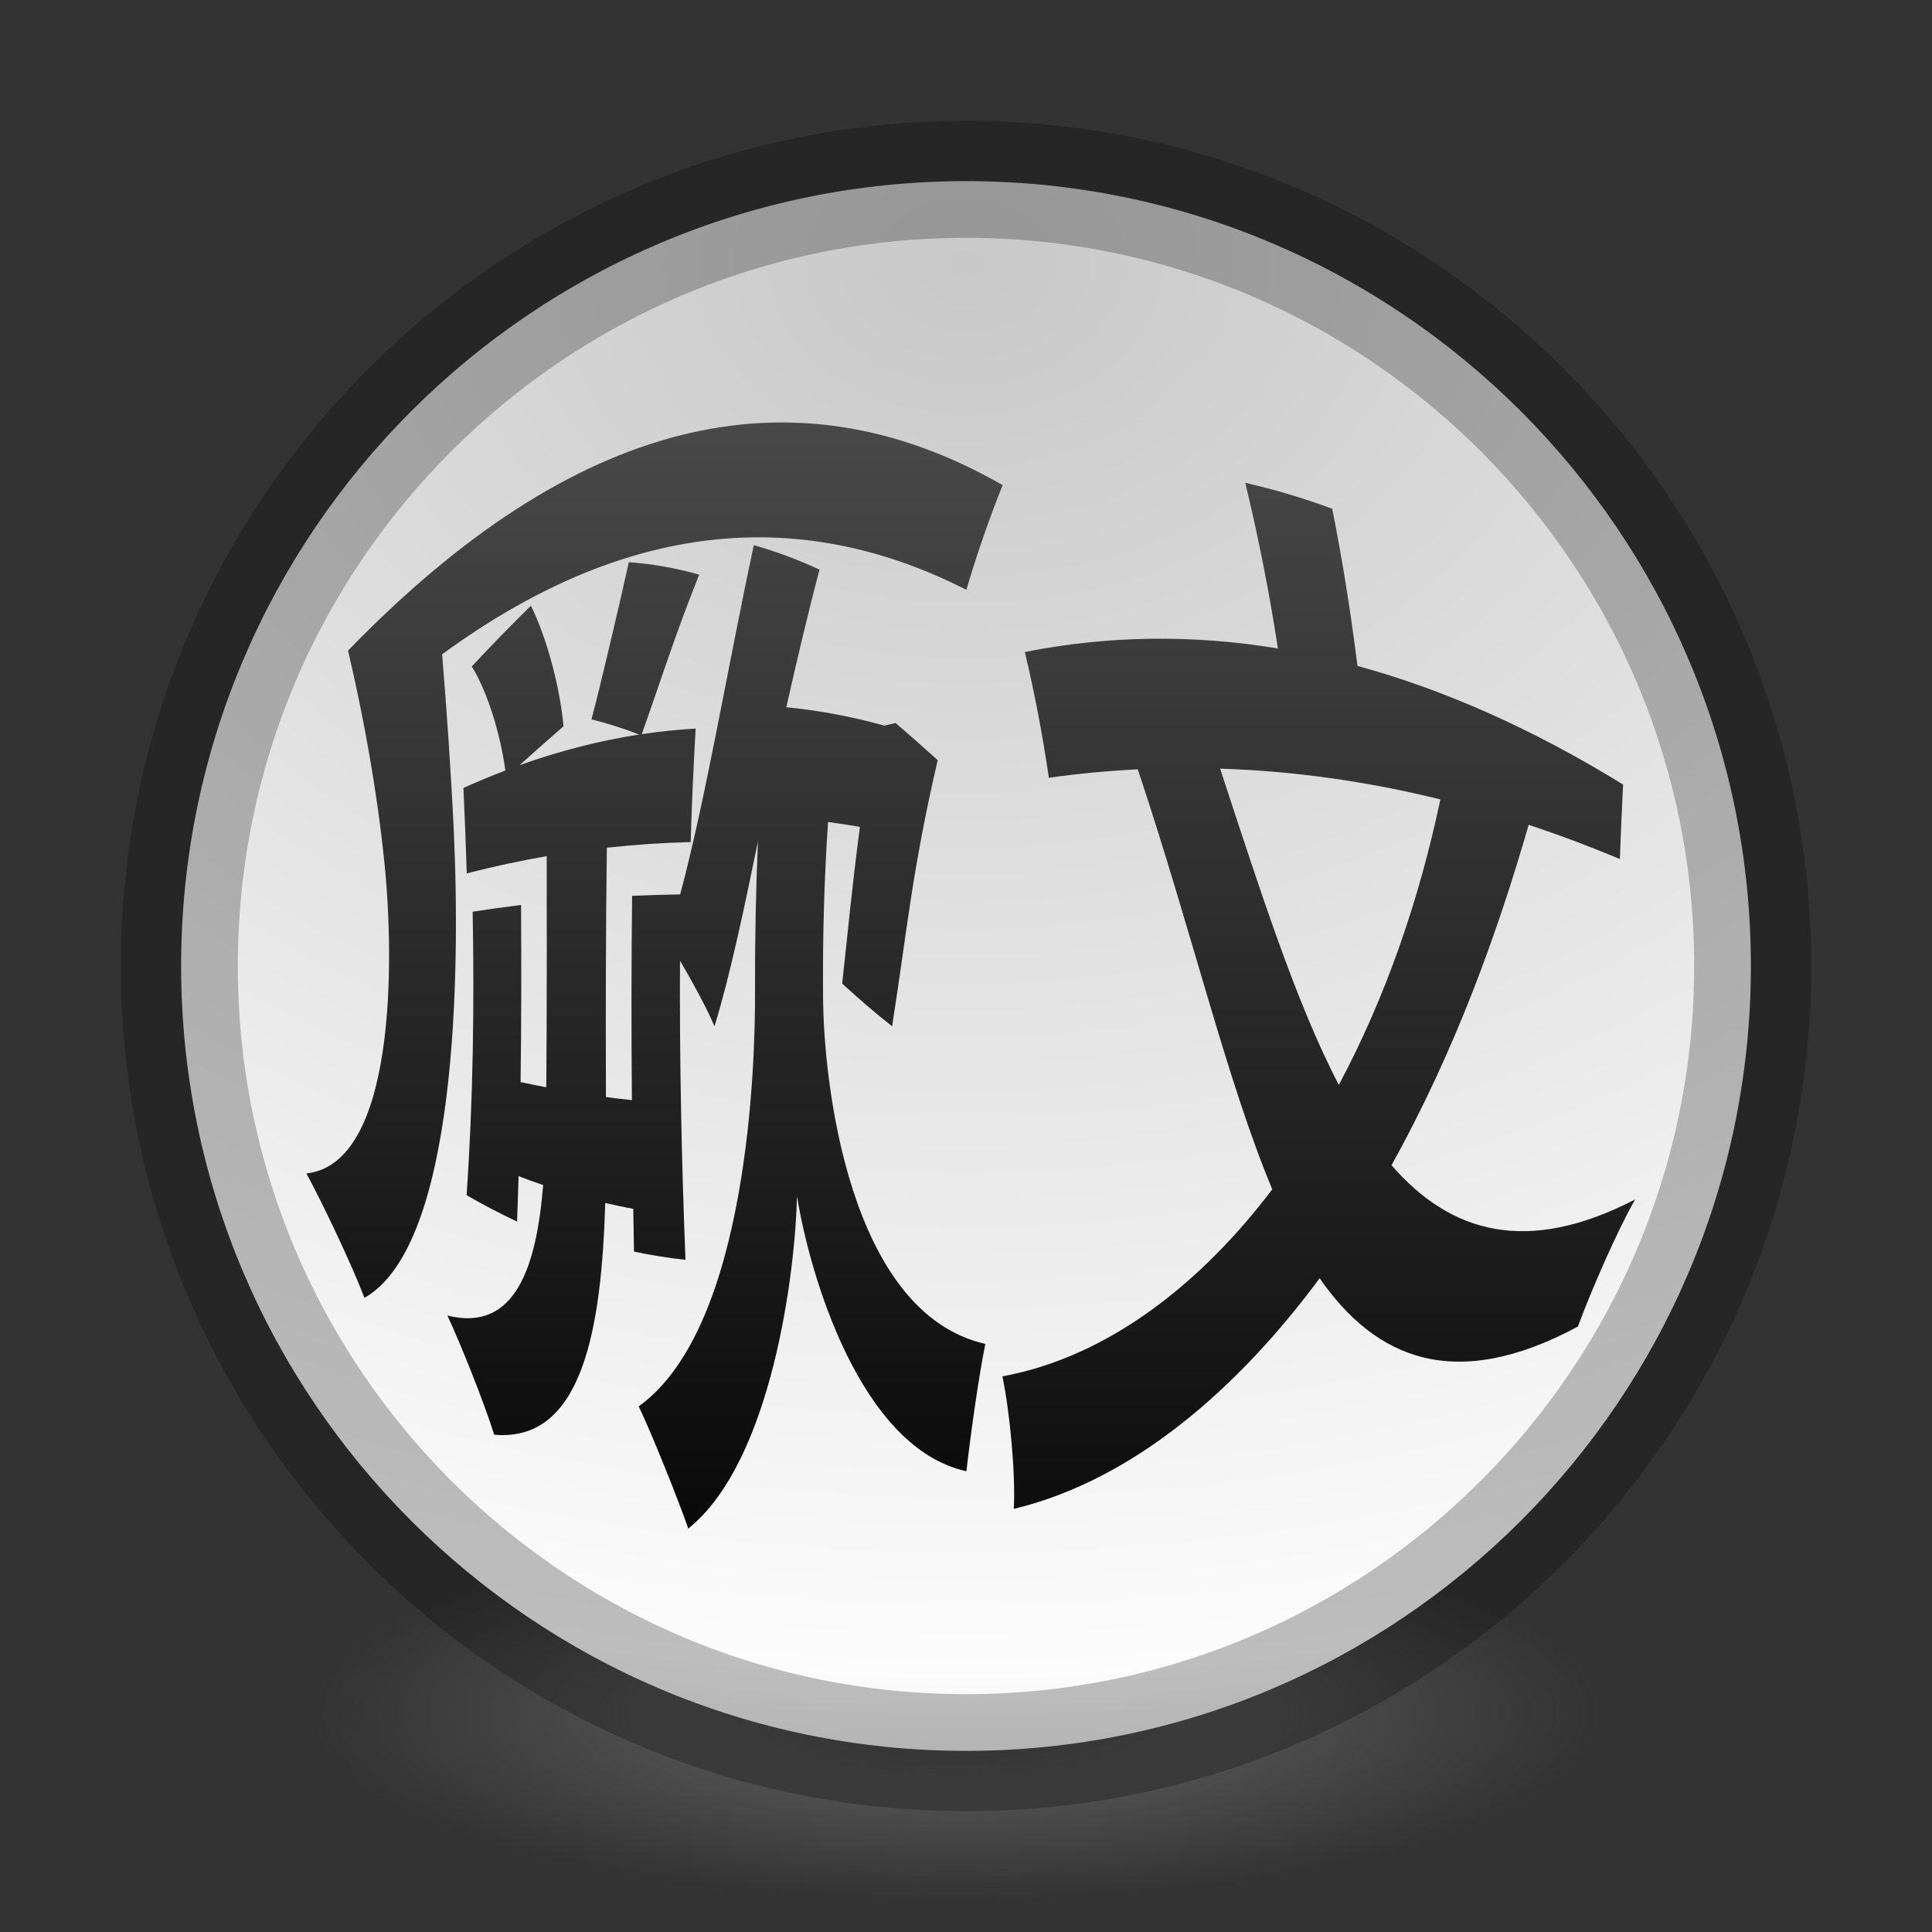 <?xml version="1.0" encoding="UTF-8" standalone="no"?>
<svg
   xmlns:osb="http://www.openswatchbook.org/uri/2009/osb"
   xmlns:dc="http://purl.org/dc/elements/1.1/"
   xmlns:cc="http://creativecommons.org/ns#"
   xmlns:rdf="http://www.w3.org/1999/02/22-rdf-syntax-ns#"
   xmlns:svg="http://www.w3.org/2000/svg"
   xmlns="http://www.w3.org/2000/svg"
   xmlns:xlink="http://www.w3.org/1999/xlink"
   xmlns:sodipodi="http://sodipodi.sourceforge.net/DTD/sodipodi-0.dtd"
   xmlns:inkscape="http://www.inkscape.org/namespaces/inkscape"
   sodipodi:docname="com.github.cleac.olifant.svg.2021_02_21_16_07_08.0.svg"
   inkscape:version="1.0.2 (e86c870879, 2021-01-15)"
   version="1.0"
   width="16"
   height="16"
   id="svg2453">
  <rect width="100%" height="100%" fill="#333333" stroke="none"/>
  <sodipodi:namedview
     inkscape:document-rotation="0"
     inkscape:guide-bbox="true"
     showguides="false"
     fit-margin-bottom="0"
     fit-margin-right="0"
     fit-margin-left="0"
     fit-margin-top="0"
     units="px"
     inkscape:current-layer="svg2453"
     inkscape:window-maximized="0"
     inkscape:window-y="54"
     inkscape:window-x="149"
     inkscape:cy="16.862443"
     inkscape:cx="-13.339038"
     inkscape:zoom="1.8101245"
     showgrid="true"
     id="namedview59"
     inkscape:window-height="701"
     inkscape:window-width="1577"
     inkscape:pageshadow="2"
     inkscape:pageopacity="0"
     guidetolerance="10"
     gridtolerance="10"
     objecttolerance="10"
     borderopacity="1"
     bordercolor="#666666"
     pagecolor="#ffffff">
    <inkscape:grid
       dotted="false"
       units="px"
       originy="0"
       originx="0"
       id="grid4314"
       type="xygrid" />
    <sodipodi:guide
       inkscape:locked="false"
       id="guide4204"
       orientation="0,1"
       position="52,3" />
    <sodipodi:guide
       inkscape:locked="false"
       id="guide4326"
       orientation="1,0"
       position="11,35" />
  </sodipodi:namedview>
  <defs
     id="defs2455">
    <linearGradient
       osb:paint="gradient"
       id="linearGradient6490">
      <stop
         id="stop6492"
         offset="0"
         style="stop-color:#000000;stop-opacity:1;" />
      <stop
         id="stop6494"
         offset="1"
         style="stop-color:#000000;stop-opacity:0;" />
    </linearGradient>
    <linearGradient
       osb:paint="solid"
       id="linearGradient5641">
      <stop
         id="stop5643"
         offset="0"
         style="stop-color:#000000;stop-opacity:1;" />
    </linearGradient>
    <linearGradient
       id="linearGradient3707-319-631-407-324-616-674-812-821-107-178-392-400-6-3-549-901-1-9-100-4-2">
      <stop
         id="stop17839-7-3"
         style="stop-color:#000000;stop-opacity:1"
         offset="0" />
      <stop
         id="stop17841-4-8"
         style="stop-color:#161616;stop-opacity:1"
         offset="1" />
    </linearGradient>
    <radialGradient
       id="c"
       gradientUnits="userSpaceOnUse"
       cy="43.5"
       cx="4.993"
       gradientTransform="matrix(2.004,0,0,1.4,27.988,-17.4)"
       r="2.5">
      <stop
         stop-color="#181818"
         offset="0"
         id="stop4912" />
      <stop
         stop-color="#181818"
         stop-opacity="0"
         offset="1"
         id="stop4914" />
    </radialGradient>
    <radialGradient
       id="b"
       gradientUnits="userSpaceOnUse"
       cy="43.5"
       cx="4.993"
       gradientTransform="matrix(2.004,0,0,1.4,-20.012,-104.4)"
       r="2.5">
      <stop
         stop-color="#181818"
         offset="0"
         id="stop4917" />
      <stop
         stop-color="#181818"
         stop-opacity="0"
         offset="1"
         id="stop4919" />
    </radialGradient>
    <linearGradient
       id="f"
       y2="39.999"
       gradientUnits="userSpaceOnUse"
       x2="25.058"
       y1="47.028"
       x1="25.058">
      <stop
         stop-color="#181818"
         stop-opacity="0"
         offset="0"
         id="stop4922" />
      <stop
         stop-color="#181818"
         offset=".5"
         id="stop4924" />
      <stop
         stop-color="#181818"
         stop-opacity="0"
         offset="1"
         id="stop4926" />
    </linearGradient>
    <linearGradient
       id="linearGradient3924-4">
      <stop
         id="stop3926-8"
         style="stop-color:#ffffff;stop-opacity:1"
         offset="0" />
      <stop
         id="stop3928-6"
         style="stop-color:#ffffff;stop-opacity:0.235"
         offset="0.063" />
      <stop
         id="stop3930-4"
         style="stop-color:#ffffff;stop-opacity:0.157"
         offset="0.951" />
      <stop
         id="stop3932-4"
         style="stop-color:#ffffff;stop-opacity:0.392"
         offset="1" />
    </linearGradient>
    <linearGradient
       id="linearGradient5344-867-2">
      <stop
         offset="0"
         style="stop-color:#f9c590;stop-opacity:1"
         id="stop5559-5" />
      <stop
         offset="0.397"
         style="stop-color:#f19860;stop-opacity:1"
         id="stop5561-3" />
      <stop
         offset="1"
         style="stop-color:#ce5d36;stop-opacity:1"
         id="stop5563-5" />
    </linearGradient>
    <linearGradient
       id="linearGradient4288">
      <stop
         id="stop4290"
         style="stop-color:#b95b20;stop-opacity:1"
         offset="0" />
      <stop
         id="stop4292"
         style="stop-color:#ed8137;stop-opacity:1"
         offset="1" />
    </linearGradient>
    <linearGradient
       id="linearGradient3104-5-6">
      <stop
         offset="0"
         style="stop-color:#aaaaaa;stop-opacity:1"
         id="stop3106-9-1" />
      <stop
         offset="1"
         style="stop-color:#c8c8c8;stop-opacity:1"
         id="stop3108-9" />
    </linearGradient>
    <linearGradient
       x1="24"
       y1="5"
       x2="24"
       y2="43"
       id="linearGradient3084"
       xlink:href="#linearGradient3924-4"
       gradientUnits="userSpaceOnUse"
       gradientTransform="translate(2.4e-6,0.967)" />
    <radialGradient
       cx="7.496"
       cy="8.45"
       r="20"
       fx="7.496"
       fy="8.45"
       id="radialGradient3093"
       xlink:href="#linearGradient3600"
       gradientUnits="userSpaceOnUse"
       gradientTransform="matrix(0,2.644,-2.798,-7.1978467e-8,55.573,-14.641)" />
    <linearGradient
       id="linearGradient3600">
      <stop
         id="stop3602"
         style="stop-color:#f4f4f4;stop-opacity:1"
         offset="0" />
      <stop
         id="stop3604"
         style="stop-color:#dbdbdb;stop-opacity:1"
         offset="1" />
    </linearGradient>
    <linearGradient
       x1="24"
       y1="44"
       x2="24"
       y2="3.899"
       id="linearGradient3095"
       xlink:href="#linearGradient3104-5-6"
       gradientUnits="userSpaceOnUse"
       gradientTransform="matrix(1.364,0,0,1.364,-0.793,-1.75)" />
    <linearGradient
       gradientTransform="matrix(0.344,0,0,0.344,16.546,-1.113)"
       x1="20"
       y1="43"
       x2="20"
       y2="3"
       id="linearGradient3098"
       xlink:href="#linearGradient3104-5-6"
       gradientUnits="userSpaceOnUse" />
    <radialGradient
       cx="4.993"
       cy="43.5"
       r="2.5"
       fx="4.993"
       fy="43.5"
       id="radialGradient2873-966-168"
       xlink:href="#linearGradient3688-166-749"
       gradientUnits="userSpaceOnUse"
       gradientTransform="matrix(2.004,0,0,1.4,27.988,-17.4)" />
    <linearGradient
       id="linearGradient3688-166-749">
      <stop
         id="stop2883"
         style="stop-color:#181818;stop-opacity:1"
         offset="0" />
      <stop
         id="stop2885"
         style="stop-color:#181818;stop-opacity:0"
         offset="1" />
    </linearGradient>
    <radialGradient
       cx="4.993"
       cy="43.5"
       r="2.5"
       fx="4.993"
       fy="43.5"
       id="radialGradient2875-742-326"
       xlink:href="#linearGradient3688-166-749"
       gradientUnits="userSpaceOnUse"
       gradientTransform="matrix(2.004,0,0,1.4,-20.012,-104.4)" />
    <linearGradient
       x1="25.058"
       y1="47.028"
       x2="25.058"
       y2="39.999"
       id="linearGradient2877-634-617"
       xlink:href="#linearGradient3702-501-757"
       gradientUnits="userSpaceOnUse" />
    <linearGradient
       id="linearGradient3702-501-757">
      <stop
         id="stop2895"
         style="stop-color:#181818;stop-opacity:0"
         offset="0" />
      <stop
         id="stop2897"
         style="stop-color:#181818;stop-opacity:1"
         offset="0.5" />
      <stop
         id="stop2899"
         style="stop-color:#181818;stop-opacity:0"
         offset="1" />
    </linearGradient>
    <radialGradient
       inkscape:collect="always"
       xlink:href="#linearGradient3600"
       id="radialGradient3049"
       gradientUnits="userSpaceOnUse"
       gradientTransform="matrix(0,1.939,-2.052,-5.2784231e-8,16.651,1.172)"
       cx="7.496"
       cy="8.45"
       fx="7.496"
       fy="8.45"
       r="20" />
    <linearGradient
       inkscape:collect="always"
       xlink:href="#linearGradient3104-5-6"
       id="linearGradient3051"
       gradientUnits="userSpaceOnUse"
       gradientTransform="translate(-24.684,10.625)"
       x1="24"
       y1="44"
       x2="24"
       y2="3.899" />
    <radialGradient
       inkscape:collect="always"
       xlink:href="#linearGradient3600"
       id="radialGradient3843"
       gradientUnits="userSpaceOnUse"
       gradientTransform="matrix(0,1.939,-2.052,-5.2784231e-8,5.794,-9.686)"
       cx="7.496"
       cy="8.45"
       fx="7.496"
       fy="8.45"
       r="20" />
    <linearGradient
       inkscape:collect="always"
       xlink:href="#linearGradient3104-5-6"
       id="linearGradient3845"
       gradientUnits="userSpaceOnUse"
       gradientTransform="translate(-35.541,-0.232)"
       x1="24"
       y1="44"
       x2="24"
       y2="3.899" />
    <radialGradient
       inkscape:collect="always"
       xlink:href="#linearGradient3600"
       id="radialGradient3849"
       gradientUnits="userSpaceOnUse"
       gradientTransform="matrix(0,1.939,-2.052,-5.2784231e-8,6.08,19.6)"
       cx="7.496"
       cy="8.45"
       fx="7.496"
       fy="8.45"
       r="20" />
    <linearGradient
       inkscape:collect="always"
       xlink:href="#linearGradient3104-5-6"
       id="linearGradient3851"
       gradientUnits="userSpaceOnUse"
       gradientTransform="translate(-35.256,29.054)"
       x1="24"
       y1="44"
       x2="24"
       y2="3.899" />
    <radialGradient
       inkscape:collect="always"
       xlink:href="#linearGradient3600"
       id="radialGradient3853"
       gradientUnits="userSpaceOnUse"
       gradientTransform="matrix(1.371,1.371,-1.451,1.451,12.602,-10.946)"
       cx="7.496"
       cy="8.45"
       fx="7.496"
       fy="8.45"
       r="20" />
    <linearGradient
       inkscape:collect="always"
       xlink:href="#linearGradient3104-5-6"
       id="linearGradient3855"
       gradientUnits="userSpaceOnUse"
       gradientTransform="matrix(0.707,-0.707,0.707,0.707,-9.941,24.967)"
       x1="24"
       y1="44"
       x2="24"
       y2="3.899" />
    <radialGradient
       inkscape:collect="always"
       xlink:href="#linearGradient3600"
       id="radialGradient3858"
       gradientUnits="userSpaceOnUse"
       gradientTransform="matrix(0,1.939,-2.052,-5.2784231e-8,41.335,-8.486)"
       cx="7.496"
       cy="8.45"
       fx="7.496"
       fy="8.45"
       r="20" />
    <radialGradient
       inkscape:collect="always"
       xlink:href="#linearGradient3600"
       id="radialGradient3863"
       gradientUnits="userSpaceOnUse"
       gradientTransform="matrix(0,1.939,-2.052,-5.2784231e-8,-0.206,-15.686)"
       cx="7.496"
       cy="8.45"
       fx="7.496"
       fy="8.45"
       r="20" />
    <linearGradient
       inkscape:collect="always"
       xlink:href="#linearGradient3104-5-6"
       id="linearGradient3865"
       gradientUnits="userSpaceOnUse"
       gradientTransform="translate(-41.541,-6.232)"
       x1="24"
       y1="44"
       x2="24"
       y2="3.899" />
    <radialGradient
       r="2.5"
       gradientTransform="matrix(2.004,0,0,1.4,27.988,-17.4)"
       cx="4.993"
       cy="43.5"
       gradientUnits="userSpaceOnUse"
       id="c-6">
      <stop
         id="stop4912-0"
         offset="0"
         stop-color="#181818" />
      <stop
         id="stop4914-6"
         offset="1"
         stop-opacity="0"
         stop-color="#181818" />
    </radialGradient>
    <radialGradient
       r="2.5"
       gradientTransform="matrix(2.004,0,0,1.4,-20.012,-104.4)"
       cx="4.993"
       cy="43.5"
       gradientUnits="userSpaceOnUse"
       id="b-2">
      <stop
         id="stop4917-6"
         offset="0"
         stop-color="#181818" />
      <stop
         id="stop4919-1"
         offset="1"
         stop-opacity="0"
         stop-color="#181818" />
    </radialGradient>
    <linearGradient
       inkscape:collect="always"
       xlink:href="#linearGradient3707-319-631-407-324-616-674-812-821-107-178-392-400-6-3-549-901-1-9-100-4-2"
       id="linearGradient4345"
       x1="2.252"
       y1="14.272"
       x2="62.399"
       y2="14.272"
       gradientUnits="userSpaceOnUse"
       gradientTransform="matrix(0.998,0,0,0.532,-0.251,1.983)" />
    <linearGradient
       inkscape:collect="always"
       xlink:href="#f"
       id="linearGradient4350"
       gradientUnits="userSpaceOnUse"
       x1="25.058"
       y1="47.028"
       x2="25.058"
       y2="39.999" />
    <linearGradient
       inkscape:collect="always"
       xlink:href="#linearGradient3707-319-631-407-324-616-674-812-821-107-178-392-400-6-3-549-901-1-9-100-4-2"
       id="linearGradient4352"
       gradientUnits="userSpaceOnUse"
       gradientTransform="matrix(-0.997,-8.6911381e-5,1.8949314e-4,-0.54,64.24,61.205)"
       x1="2.252"
       y1="14.272"
       x2="62.399"
       y2="14.272" />
    <linearGradient
       inkscape:collect="always"
       xlink:href="#linearGradient3707-319-631-407-324-616-674-812-821-107-178-392-400-6-3-549-901-1-9-100-4-2"
       id="linearGradient4354"
       gradientUnits="userSpaceOnUse"
       gradientTransform="matrix(0.054,0,0,0.434,30.278,0.715)"
       x1="2.252"
       y1="14.272"
       x2="62.399"
       y2="14.272" />
    <linearGradient
       id="linearGradient10457">
      <stop
         id="stop10453"
         offset="0"
         style="stop-color:#000000;stop-opacity:1;" />
      <stop
         id="stop10455"
         offset="1"
         style="stop-color:#000000;stop-opacity:0;" />
    </linearGradient>
    <linearGradient
       gradientTransform="matrix(0.297,0,0,0.297,8.865,193.865)"
       gradientUnits="userSpaceOnUse"
       xlink:href="#linearGradient3924-4"
       id="linearGradient3304"
       x1="24"
       x2="24"
       y1="5"
       y2="43" />
    <radialGradient
       cx="6.73"
       cy="9.957"
       fx="6.2"
       fy="9.957"
       gradientTransform="matrix(0,3.166,-3.887,0,54.977,166.28)"
       gradientUnits="userSpaceOnUse"
       xlink:href="#linearGradient27416-1-2-0-1"
       id="radialGradient4370"
       r="12.672" />
    <linearGradient
       id="linearGradient27416-1-2-0-1">
      <stop
         id="stop27420-2-0-8-7"
         offset="0"
         style="stop-color:#8cd5ff;stop-opacity:1" />
      <stop
         id="stop10017"
         offset="0.555"
         style="stop-color:#3689e6;stop-opacity:1" />
      <stop
         id="stop27422-3-5-3-3"
         offset="1"
         style="stop-color:#3689e6;stop-opacity:1" />
    </linearGradient>
    <linearGradient
       gradientTransform="translate(0,1)"
       gradientUnits="userSpaceOnUse"
       xlink:href="#linearGradient10457"
       id="linearGradient11559"
       x1="18"
       x2="18"
       y1="206"
       y2="197" />
    <linearGradient
       gradientTransform="translate(0,-1)"
       gradientUnits="userSpaceOnUse"
       xlink:href="#linearGradient10457"
       id="linearGradient11577"
       x1="19"
       x2="19"
       y1="207"
       y2="199" />
    <linearGradient
       id="linearGradient2867-449-88-871-390-598-476-591-434-148-57-177-8-3-3-6-4-8-8-8">
      <stop
         offset="0"
         style="stop-color:#ffcd7d;stop-opacity:1"
         id="stop3750-1-0-7-6-6-1-3-9" />
      <stop
         offset="0.262"
         style="stop-color:#fc8f36;stop-opacity:1"
         id="stop3752-3-7-4-0-32-8-923-0" />
      <stop
         offset="0.705"
         style="stop-color:#e23a0e;stop-opacity:1"
         id="stop3754-1-8-5-2-7-6-7-1" />
      <stop
         offset="1"
         style="stop-color:#ac441f;stop-opacity:1"
         id="stop3756-1-6-2-6-6-1-96-6" />
    </linearGradient>
    <linearGradient
       id="linearGradient5803-0">
      <stop
         offset="0"
         style="stop-color:#fff5ef;stop-opacity:1"
         id="stop5805-3" />
      <stop
         offset="1"
         style="stop-color:#fef8dd;stop-opacity:1"
         id="stop5807-4" />
    </linearGradient>
    <linearGradient
       xlink:href="#linearGradient3924-4"
       id="linearGradient3081"
       gradientUnits="userSpaceOnUse"
       gradientTransform="matrix(0.297,0,0,0.297,0.835,0.892)"
       x1="24"
       y1="5"
       x2="24"
       y2="43" />
    <linearGradient
       xlink:href="#linearGradient5803-0"
       id="linearGradient3084-3"
       gradientUnits="userSpaceOnUse"
       gradientTransform="translate(-199,-34)"
       x1="223.217"
       y1="38.035"
       x2="223.217"
       y2="47.987" />
    <radialGradient
       xlink:href="#linearGradient2867-449-88-871-390-598-476-591-434-148-57-177-8-3-3-6-4-8-8-8"
       id="radialGradient3089"
       gradientUnits="userSpaceOnUse"
       gradientTransform="matrix(0,3.166,-3.887,0,62.977,-25.72)"
       cx="6.73"
       cy="9.957"
       fx="6.2"
       fy="9.957"
       r="12.672" />
    <radialGradient
       cx="7.496"
       cy="8.45"
       r="20"
       id="radialGradient4344-6"
       xlink:href="#radialGradient3164-0"
       gradientUnits="userSpaceOnUse"
       gradientTransform="matrix(0.779,0.005,-0.011,1.19,-14.679,-34.035)" />
    <radialGradient
       cx="7.496"
       cy="8.45"
       r="20"
       id="radialGradient3164-0"
       gradientUnits="userSpaceOnUse"
       gradientTransform="matrix(1.273594e-7,3.296,-5.381,0,77.468,-19.382)">
      <stop
         id="stop3244-2"
         style="stop-color:#f8b17e;stop-opacity:1"
         offset="0" />
      <stop
         id="stop3246-9"
         style="stop-color:#e35d4f;stop-opacity:1"
         offset="0.262" />
      <stop
         id="stop3248-6"
         style="stop-color:#c6262e;stop-opacity:1"
         offset="0.661" />
      <stop
         id="stop3250-2"
         style="stop-color:#690b54;stop-opacity:1"
         offset="1" />
    </radialGradient>
    <linearGradient
       id="linearGradient3242-8">
      <stop
         offset="0"
         style="stop-color:#f8b17e;stop-opacity:1"
         id="stop3244-2-5" />
      <stop
         offset="0.262"
         style="stop-color:#e35d4f;stop-opacity:1"
         id="stop3246-9-5" />
      <stop
         offset="0.661"
         style="stop-color:#c6262e;stop-opacity:1"
         id="stop3248-10" />
      <stop
         offset="1"
         style="stop-color:#690b54;stop-opacity:1"
         id="stop3250-2-0" />
    </linearGradient>
    <linearGradient
       id="linearGradient4011-6-3-8">
      <stop
         offset="0"
         style="stop-color:#ffffff;stop-opacity:1"
         id="stop4013-0-0-6" />
      <stop
         offset="0.508"
         style="stop-color:#ffffff;stop-opacity:0.235"
         id="stop4015-7-9-1" />
      <stop
         offset="0.835"
         style="stop-color:#ffffff;stop-opacity:0.157"
         id="stop4017-6-8-4" />
      <stop
         offset="1"
         style="stop-color:#ffffff;stop-opacity:0.392"
         id="stop4019-8-2-1" />
    </linearGradient>
    <linearGradient
       xlink:href="#linearGradient4011-6-3-8"
       id="linearGradient4001"
       gradientUnits="userSpaceOnUse"
       gradientTransform="matrix(0.243,0,0,0.243,3.6,-13.201)"
       x1="71.204"
       y1="6.238"
       x2="71.204"
       y2="44.341" />
    <radialGradient
       xlink:href="#linearGradient3242-8"
       id="radialGradient4004"
       gradientUnits="userSpaceOnUse"
       gradientTransform="matrix(0,0.781,-1.031,0,25.163,-31.421)"
       cx="21.995"
       cy="4.038"
       fx="21.995"
       fy="4.038"
       r="20.397" />
    <radialGradient
       cx="-4.029"
       cy="93.468"
       r="35.338"
       fx="-4.029"
       fy="93.468"
       id="radialGradient4432-2-5"
       xlink:href="#linearGradient10457"
       gradientUnits="userSpaceOnUse"
       gradientTransform="matrix(1.556,0,0,0.17,70.27,38.132)" />
    <radialGradient
       cx="4.993"
       cy="43.5"
       r="2.5"
       fx="4.993"
       fy="43.5"
       id="radialGradient4093-9-9"
       xlink:href="#linearGradient3688-166-749"
       gradientUnits="userSpaceOnUse"
       gradientTransform="matrix(2.004,0,0,1.4,27.988,-17.4)" />
    <radialGradient
       cx="4.993"
       cy="43.5"
       r="2.5"
       fx="4.993"
       fy="43.5"
       id="radialGradient4095-6-7"
       xlink:href="#linearGradient3688-166-749"
       gradientUnits="userSpaceOnUse"
       gradientTransform="matrix(2.004,0,0,1.4,-20.012,-104.4)" />
    <radialGradient
       xlink:href="#linearGradient4217-6"
       id="radialGradient3044-1-0"
       gradientUnits="userSpaceOnUse"
       gradientTransform="matrix(1.685,-0.006,0.013,3.55,8.189,-46.529)"
       cx="33.141"
       cy="25.158"
       fx="33.141"
       fy="25.158"
       r="27.5" />
    <linearGradient
       id="linearGradient4217-6">
      <stop
         offset="0"
         style="stop-color:#ffffff;stop-opacity:1"
         id="stop4219" />
      <stop
         offset="1"
         style="stop-color:#c1c1c1;stop-opacity:1"
         id="stop4221" />
    </linearGradient>
    <linearGradient
       x1="24"
       y1="5.591"
       x2="24"
       y2="42.262"
       id="linearGradient4136-7-6"
       xlink:href="#linearGradient3924"
       gradientUnits="userSpaceOnUse"
       gradientTransform="matrix(2.73,0,0,2.73,-1.514,-62.512)" />
    <linearGradient
       id="linearGradient3924">
      <stop
         id="stop3926"
         style="stop-color:#ffffff;stop-opacity:1"
         offset="0" />
      <stop
         id="stop3928"
         style="stop-color:#ffffff;stop-opacity:0.235"
         offset="0.038" />
      <stop
         id="stop3930"
         style="stop-color:#ffffff;stop-opacity:0.157"
         offset="0.967" />
      <stop
         id="stop3932"
         style="stop-color:#ffffff;stop-opacity:0.392"
         offset="1" />
    </linearGradient>
    <linearGradient
       id="linearGradient4772">
      <stop
         offset="0"
         style="stop-color:#0f0f0f;stop-opacity:1"
         id="stop4774" />
      <stop
         offset="1"
         style="stop-color:#727272;stop-opacity:1"
         id="stop4776" />
    </linearGradient>
    <linearGradient
       id="linearGradient4632-92-3-0-8-1-9">
      <stop
         id="stop4634-68-8-0-2-9-4"
         style="stop-color:#fafafa;stop-opacity:1"
         offset="0" />
      <stop
         id="stop4636-8-21-7-1-4-8"
         style="stop-color:#e1e1e1;stop-opacity:1"
         offset="1" />
    </linearGradient>
    <linearGradient
       id="linearGradient4411">
      <stop
         offset="0"
         style="stop-color:#ffffff;stop-opacity:1"
         id="stop4413" />
      <stop
         offset="0.541"
         style="stop-color:#ffffff;stop-opacity:0.235"
         id="stop4415" />
      <stop
         offset="0.967"
         style="stop-color:#ffffff;stop-opacity:0.157"
         id="stop4417" />
      <stop
         offset="1"
         style="stop-color:#ffffff;stop-opacity:0.392"
         id="stop4419" />
    </linearGradient>
    <radialGradient
       xlink:href="#linearGradient4772"
       id="radialGradient3044-0-97-1-2"
       gradientUnits="userSpaceOnUse"
       gradientTransform="matrix(0,0.915,-4.364,-4.0510693e-8,82.948,-28.623)"
       cx="57.297"
       cy="4.474"
       fx="42.383"
       fy="4.66"
       r="27.5" />
    <radialGradient
       xlink:href="#linearGradient4632-92-3-0-8-1-9"
       id="radialGradient3044-0-5-8"
       gradientUnits="userSpaceOnUse"
       gradientTransform="matrix(0,0.915,-4.364,-4.0510693e-8,82.948,-33.844)"
       cx="57.297"
       cy="4.474"
       fx="42.383"
       fy="4.66"
       r="27.5" />
    <linearGradient
       gradientTransform="matrix(0.993,-3.165,3.165,0.993,32.581,61.473)"
       gradientUnits="userSpaceOnUse"
       y2="0"
       x2="1"
       y1="0"
       x1="0"
       id="_Linear1">
      <stop
         id="stop45"
         style="stop-color:#ff8000;stop-opacity:1"
         offset="0" />
      <stop
         id="stop47"
         style="stop-color:#fec919;stop-opacity:1"
         offset="1" />
    </linearGradient>
    <clipPath
       id="_clip2-3-6-6-6">
      <path
         id="path9-6-0-0-0"
         d="m 31.195,60.829 c 0,-0.83 1.377,-1.503 3.109,-1.503 0.09,0 0.179,10e-4 0.268,0.005 0.071,0.003 2.369,0 2.369,0 L 32.805,70.5 28.177,68.688 c 0,0 3.018,-7.029 3.018,-7.859 z"
         inkscape:connector-curvature="0" />
    </clipPath>
    <linearGradient
       gradientTransform="matrix(0.475,-8.731,8.731,0.475,32.652,68.827)"
       gradientUnits="userSpaceOnUse"
       y2="0"
       x2="1"
       y1="0"
       x1="0"
       id="_Linear3">
      <stop
         id="stop50"
         style="stop-color:#000;stop-opacity:1"
         offset="0" />
      <stop
         id="stop52"
         style="stop-color:#000;stop-opacity:0"
         offset="1" />
    </linearGradient>
    <linearGradient
       gradientTransform="matrix(0,-26.354,26.354,0,65.719,20.904)"
       gradientUnits="userSpaceOnUse"
       y2="0"
       x2="1"
       y1="0"
       x1="0"
       id="_Linear4">
      <stop
         id="stop55"
         style="stop-color:#ff8000;stop-opacity:1"
         offset="0" />
      <stop
         id="stop57"
         style="stop-color:#fec919;stop-opacity:1"
         offset="1" />
    </linearGradient>
    <linearGradient
       gradientTransform="matrix(114.289,172.268,-172.268,114.289,26.307,-22.939)"
       gradientUnits="userSpaceOnUse"
       y2="0"
       x2="1"
       y1="0"
       x1="0"
       id="_Linear5">
      <stop
         id="stop60"
         style="stop-color:#ff8000;stop-opacity:1"
         offset="0" />
      <stop
         id="stop62"
         style="stop-color:#fec919;stop-opacity:1"
         offset="1" />
    </linearGradient>
    <clipPath
       id="_clip6-0-6-6-6">
      <path
         id="path20-6-2-2-2"
         d="M 56.986,3.691 C 57.138,3.276 57.411,3 57.722,3 c 0.231,0 0.442,0.154 0.597,0.404 l 7,10.852 c 0.174,0.275 0.646,0.307 0.859,-0.002 L 73.327,3.404 C 73.482,3.154 73.693,3 73.925,3 c 0.311,0 0.583,0.276 0.735,0.691 l -0.002,-0.01 46.951,116.737 c 0.255,0.571 0.153,0.75 -0.511,0.312 L 52.046,78.995 9.7,121.238 c 0,0 47.247,-117.441 47.286,-117.547 z"
         inkscape:connector-curvature="0" />
    </clipPath>
    <linearGradient
       gradientTransform="matrix(0,21.446,-21.446,0,65.018,6.367)"
       gradientUnits="userSpaceOnUse"
       y2="0"
       x2="1"
       y1="0"
       x1="0"
       id="_Linear7">
      <stop
         id="stop65"
         style="stop-color:#000;stop-opacity:0.25"
         offset="0" />
      <stop
         id="stop67"
         style="stop-color:#000;stop-opacity:0"
         offset="1" />
    </linearGradient>
    <linearGradient
       gradientTransform="matrix(11.792,16.334,-16.334,11.792,80.028,75.066)"
       gradientUnits="userSpaceOnUse"
       y2="0"
       x2="1"
       y1="0"
       x1="0"
       id="_Linear8">
      <stop
         id="stop70"
         style="stop-color:#000;stop-opacity:0.25"
         offset="0" />
      <stop
         id="stop72"
         style="stop-color:#000;stop-opacity:0"
         offset="1" />
    </linearGradient>
    <linearGradient
       gradientTransform="matrix(0,-5.792,5.792,0,65.719,66.52)"
       gradientUnits="userSpaceOnUse"
       y2="0"
       x2="1"
       y1="0"
       x1="0"
       id="_Linear9">
      <stop
         id="stop75"
         style="stop-color:#000;stop-opacity:0.25"
         offset="0" />
      <stop
         id="stop77"
         style="stop-color:#000;stop-opacity:0"
         offset="1" />
    </linearGradient>
    <linearGradient
       gradientTransform="matrix(72.485,-67.455,67.455,72.485,6.262,121.995)"
       gradientUnits="userSpaceOnUse"
       y2="0"
       x2="1"
       y1="0"
       x1="0"
       id="_Linear10">
      <stop
         id="stop80"
         style="stop-color:#ff8000;stop-opacity:1"
         offset="0" />
      <stop
         id="stop82"
         style="stop-color:#fec919;stop-opacity:1"
         offset="1" />
    </linearGradient>
    <clipPath
       id="clipPath4918">
      <path
         id="path4920"
         d="m 31.195,60.829 c 0,-0.83 1.377,-1.503 3.109,-1.503 0.09,0 0.179,10e-4 0.268,0.005 0.071,0.003 2.369,0 2.369,0 L 32.805,70.5 28.177,68.688 c 0,0 3.018,-7.029 3.018,-7.859 z"
         inkscape:connector-curvature="0" />
    </clipPath>
    <clipPath
       id="clipPath4922">
      <path
         id="path4924"
         d="M 56.986,3.691 C 57.138,3.276 57.411,3 57.722,3 c 0.231,0 0.442,0.154 0.597,0.404 l 7,10.852 c 0.174,0.275 0.646,0.307 0.859,-0.002 L 73.327,3.404 C 73.482,3.154 73.693,3 73.925,3 c 0.311,0 0.583,0.276 0.735,0.691 l -0.002,-0.01 46.951,116.737 c 0.255,0.571 0.153,0.75 -0.511,0.312 L 52.046,78.995 9.7,121.238 c 0,0 47.247,-117.441 47.286,-117.547 z"
         inkscape:connector-curvature="0" />
    </clipPath>
    <radialGradient
       xlink:href="#linearGradient3820-7-2-8-6"
       id="radialGradient3163-3-3-3-3-3"
       gradientUnits="userSpaceOnUse"
       gradientTransform="matrix(0.687,0,0,0.215,-4.022,68.573)"
       cx="99.157"
       cy="186.171"
       fx="99.157"
       fy="186.171"
       r="62.769" />
    <linearGradient
       id="linearGradient3820-7-2-8-6">
      <stop
         id="stop3822-2-6-5-0"
         style="stop-color:#3d3d3d;stop-opacity:1"
         offset="0" />
      <stop
         id="stop3864-8-7-4-1"
         style="stop-color:#686868;stop-opacity:0.498"
         offset="0.5" />
      <stop
         id="stop3824-1-2-6-7"
         style="stop-color:#686868;stop-opacity:0"
         offset="1" />
    </linearGradient>
    <radialGradient
       xlink:href="#radialGradient3093-0-3-6-5-5-5-5-5"
       id="radialGradient4332-3-3-3-3-3"
       gradientUnits="userSpaceOnUse"
       gradientTransform="matrix(0,7.327,-9.671,0,103.09,-162.167)"
       cx="23.896"
       cy="3.99"
       fx="23.896"
       fy="3.99"
       r="20.397" />
    <radialGradient
       gradientTransform="matrix(0,1.232,-1.626,0,18.487,-28.722)"
       gradientUnits="userSpaceOnUse"
       id="radialGradient3093-0-3-6-5-5-5-5-5"
       r="20.397"
       cy="3.99"
       cx="23.896">
      <stop
         offset="0"
         style="stop-color:#6b6b6b;stop-opacity:1"
         id="stop3244-9-33-7-0-6-6-6-6-6" />
      <stop
         offset="0.262"
         style="stop-color:#4f4f4f;stop-opacity:1"
         id="stop3246-3-5-0-8-2-2-2-2-2" />
      <stop
         offset="0.661"
         style="stop-color:#3f3f3f;stop-opacity:1"
         id="stop3248-1-7-8-8-9-9-9-9-9" />
      <stop
         offset="1"
         style="stop-color:#89898b;stop-opacity:1"
         id="stop3250-9-3-0-5-1-1-1-1-1" />
    </radialGradient>
    <linearGradient
       xlink:href="#linearGradient4806"
       id="linearGradient3118-2-2-2"
       gradientUnits="userSpaceOnUse"
       gradientTransform="matrix(4.164,0,0,4.164,-236.033,-50.036)"
       x1="71.204"
       y1="15.369"
       x2="71.204"
       y2="40.496" />
    <linearGradient
       id="linearGradient4806">
      <stop
         offset="0"
         style="stop-color:#ffffff;stop-opacity:1"
         id="stop4808" />
      <stop
         offset="0.424"
         style="stop-color:#ffffff;stop-opacity:0.235"
         id="stop4810" />
      <stop
         offset="0.821"
         style="stop-color:#ffffff;stop-opacity:0.157"
         id="stop4812" />
      <stop
         offset="1"
         style="stop-color:#ffffff;stop-opacity:0.392"
         id="stop4814" />
    </linearGradient>
    <radialGradient
       xlink:href="#linearGradient3820-7-2-8-6"
       id="radialGradient3163-3-3-3-3-3-3"
       gradientUnits="userSpaceOnUse"
       gradientTransform="matrix(0.687,0,0,0.215,-4.022,68.573)"
       cx="99.157"
       cy="186.171"
       fx="99.157"
       fy="186.171"
       r="62.769" />
    <radialGradient
       xlink:href="#radialGradient3093-0-3-6-5"
       id="radialGradient4332-3-3-3-3-3-3"
       gradientUnits="userSpaceOnUse"
       gradientTransform="matrix(0,7.327,-9.671,0,103.09,-162.167)"
       cx="23.896"
       cy="3.99"
       fx="23.896"
       fy="3.99"
       r="20.397" />
    <radialGradient
       gradientTransform="matrix(0,1.232,-1.626,0,18.487,-28.722)"
       gradientUnits="userSpaceOnUse"
       id="radialGradient3093-0-3-6-5-5-5-5-5-5"
       r="20.397"
       cy="3.99"
       cx="23.896">
      <stop
         offset="0"
         style="stop-color:#6b6b6b;stop-opacity:1"
         id="stop3244-9-33-7-0-6-6-6-6-6-6" />
      <stop
         offset="0.262"
         style="stop-color:#4f4f4f;stop-opacity:1"
         id="stop3246-3-5-0-8-2-2-2-2-2-2" />
      <stop
         offset="0.661"
         style="stop-color:#3f3f3f;stop-opacity:1"
         id="stop3248-1-7-8-8-9-9-9-9-9-9" />
      <stop
         offset="1"
         style="stop-color:#89898b;stop-opacity:1"
         id="stop3250-9-3-0-5-1-1-1-1-1-1" />
    </radialGradient>
    <linearGradient
       xlink:href="#linearGradient4806"
       id="linearGradient3118-2-2-2-2"
       gradientUnits="userSpaceOnUse"
       gradientTransform="matrix(4.164,0,0,4.164,-236.033,-50.036)"
       x1="71.204"
       y1="15.369"
       x2="71.204"
       y2="40.496" />
    <clipPath
       id="_clip2-3-6-6-6-6">
      <path
         id="path9-6-0-0-0-0"
         d="m 31.195,60.829 c 0,-0.83 1.377,-1.503 3.109,-1.503 0.09,0 0.179,10e-4 0.268,0.005 0.071,0.003 2.369,0 2.369,0 L 32.805,70.5 28.177,68.688 c 0,0 3.018,-7.029 3.018,-7.859 z"
         inkscape:connector-curvature="0" />
    </clipPath>
    <clipPath
       id="_clip6-0-6-6-6-6">
      <path
         id="path20-6-2-2-2-2"
         d="M 56.986,3.691 C 57.138,3.276 57.411,3 57.722,3 c 0.231,0 0.442,0.154 0.597,0.404 l 7,10.852 c 0.174,0.275 0.646,0.307 0.859,-0.002 L 73.327,3.404 C 73.482,3.154 73.693,3 73.925,3 c 0.311,0 0.583,0.276 0.735,0.691 l -0.002,-0.01 46.951,116.737 c 0.255,0.571 0.153,0.75 -0.511,0.312 L 52.046,78.995 9.7,121.238 c 0,0 47.247,-117.441 47.286,-117.547 z"
         inkscape:connector-curvature="0" />
    </clipPath>
    <clipPath
       id="clipPath4534">
      <path
         id="path4536"
         d="m 31.195,60.829 c 0,-0.83 1.377,-1.503 3.109,-1.503 0.09,0 0.179,10e-4 0.268,0.005 0.071,0.003 2.369,0 2.369,0 L 32.805,70.5 28.177,68.688 c 0,0 3.018,-7.029 3.018,-7.859 z"
         inkscape:connector-curvature="0" />
    </clipPath>
    <clipPath
       id="clipPath4550">
      <path
         id="path4552"
         d="M 56.986,3.691 C 57.138,3.276 57.411,3 57.722,3 c 0.231,0 0.442,0.154 0.597,0.404 l 7,10.852 c 0.174,0.275 0.646,0.307 0.859,-0.002 L 73.327,3.404 C 73.482,3.154 73.693,3 73.925,3 c 0.311,0 0.583,0.276 0.735,0.691 l -0.002,-0.01 46.951,116.737 c 0.255,0.571 0.153,0.75 -0.511,0.312 L 52.046,78.995 9.7,121.238 c 0,0 47.247,-117.441 47.286,-117.547 z"
         inkscape:connector-curvature="0" />
    </clipPath>
    <radialGradient
       xlink:href="#linearGradient3820-7-2-8-6"
       id="radialGradient3163-3"
       gradientUnits="userSpaceOnUse"
       gradientTransform="matrix(0.687,0,0,0.215,-4.022,68.573)"
       cx="99.157"
       cy="186.171"
       fx="99.157"
       fy="186.171"
       r="62.769" />
    <radialGradient
       xlink:href="#radialGradient3093-0-3-6-5"
       id="radialGradient4332-3"
       gradientUnits="userSpaceOnUse"
       gradientTransform="matrix(0,7.327,-9.671,0,103.09,-162.167)"
       cx="25.098"
       cy="3.906"
       fx="26.57"
       fy="3.851"
       r="20.397" />
    <radialGradient
       gradientTransform="matrix(0,1.232,-1.626,0,18.487,-28.722)"
       gradientUnits="userSpaceOnUse"
       id="radialGradient3093-0-3-6-5"
       r="20.397"
       cy="3.99"
       cx="23.896">
      <stop
         offset="0"
         style="stop-color:#fcfcfc;stop-opacity:1"
         id="stop3244-9-33-7-0-6" />
      <stop
         offset="0.625"
         style="stop-color:#c8c8c8;stop-opacity:1"
         id="stop3248-1-7-8-8-9" />
      <stop
         offset="1"
         style="stop-color:#89898b;stop-opacity:1"
         id="stop3250-9-3-0-5-1" />
    </radialGradient>
    <linearGradient
       gradientTransform="matrix(114.289,172.268,-172.268,114.289,26.307,-22.939)"
       gradientUnits="userSpaceOnUse"
       y2="0"
       x2="1"
       y1="0"
       x1="0"
       id="_Linear5-9">
      <stop
         id="stop60-1"
         style="stop-color:#aa46f7;stop-opacity:1"
         offset="0" />
      <stop
         id="stop62-2"
         style="stop-color:#8468f6;stop-opacity:1"
         offset="1" />
    </linearGradient>
    <clipPath
       id="_clip2">
      <path
         id="path9"
         d="m 31.195,60.829 c 0,-0.83 1.377,-1.503 3.109,-1.503 0.09,0 0.179,10e-4 0.268,0.005 0.071,0.003 2.369,0 2.369,0 L 32.805,70.5 28.177,68.688 c 0,0 3.018,-7.029 3.018,-7.859 z"
         inkscape:connector-curvature="0" />
    </clipPath>
    <clipPath
       id="_clip6">
      <path
         id="path20"
         d="M 56.986,3.691 C 57.138,3.276 57.411,3 57.722,3 c 0.231,0 0.442,0.154 0.597,0.404 l 7,10.852 c 0.174,0.275 0.646,0.307 0.859,-0.002 L 73.327,3.404 C 73.482,3.154 73.693,3 73.925,3 c 0.311,0 0.583,0.276 0.735,0.691 l -0.002,-0.01 46.951,116.737 c 0.255,0.571 0.153,0.75 -0.511,0.312 L 52.046,78.995 9.7,121.238 c 0,0 47.247,-117.441 47.286,-117.547 z"
         inkscape:connector-curvature="0" />
    </clipPath>
    <linearGradient
       gradientTransform="matrix(72.485,-67.455,67.455,72.485,6.262,121.995)"
       gradientUnits="userSpaceOnUse"
       y2="0"
       x2="1"
       y1="0"
       x1="0"
       id="_Linear10-9">
      <stop
         id="stop80-2"
         style="stop-color:#b53cf8;stop-opacity:1"
         offset="0" />
      <stop
         id="stop82-0"
         style="stop-color:#7c6ff5;stop-opacity:1"
         offset="1" />
    </linearGradient>
    <radialGradient
       cx="23.896"
       cy="3.99"
       r="20.397"
       id="radialGradient1234"
       gradientUnits="userSpaceOnUse"
       gradientTransform="matrix(0,1.232,-1.626,0,18.487,-28.722)">
      <stop
         id="stop1226"
         style="stop-color:#c8c8c8;stop-opacity:1"
         offset="0" />
      <stop
         id="stop1232"
         style="stop-color:#95a3ab;stop-opacity:1"
         offset="1" />
    </radialGradient>
    <linearGradient
       id="linearGradient1290">
      <stop
         offset="0"
         style="stop-color:#3c3c3c;stop-opacity:1"
         id="stop1286" />
      <stop
         offset="1"
         style="stop-color:#00000c;stop-opacity:1"
         id="stop1288" />
    </linearGradient>
    <linearGradient
       inkscape:collect="always"
       xlink:href="#linearGradient535"
       id="linearGradient537"
       x1="184.451"
       y1="28.816"
       x2="184.451"
       y2="7.121"
       gradientUnits="userSpaceOnUse" />
    <linearGradient
       inkscape:collect="always"
       id="linearGradient535">
      <stop
         style="stop-color:#000000;stop-opacity:1;"
         offset="0"
         id="stop531" />
      <stop
         style="stop-color:#333333;stop-opacity:1"
         offset="1"
         id="stop533" />
    </linearGradient>
    <linearGradient
       inkscape:collect="always"
       xlink:href="#linearGradient1441-9"
       id="linearGradient1451"
       gradientUnits="userSpaceOnUse"
       gradientTransform="translate(-1.033,-0.074)"
       x1="172.161"
       y1="16.88"
       x2="173.432"
       y2="16.88" />
    <linearGradient
       inkscape:collect="always"
       id="linearGradient1441-9">
      <stop
         style="stop-color:#000000;stop-opacity:0"
         offset="0"
         id="stop1437" />
      <stop
         style="stop-color:#333333;stop-opacity:1"
         offset="1"
         id="stop1439" />
    </linearGradient>
    <inkscape:path-effect
       effect="envelope"
       id="path-effect1435"
       is_visible="true"
       lpeversion="1"
       yy="false"
       xx="true"
       bendpath1="m 163.206,12.152 h 9.574"
       bendpath2="M 172.636,8.381 V 23.158"
       bendpath3="m 163.206,21.706 h 9.574"
       bendpath4="m 171.365,12.236 c -1.508,3.928 -1.508,7.141 0,10.279"
       bendpath2-nodetypes="cc"
       bendpath4-nodetypes="cc" />
    <linearGradient
       inkscape:collect="always"
       xlink:href="#linearGradient1441-9"
       id="linearGradient1458"
       gradientUnits="userSpaceOnUse"
       gradientTransform="matrix(0.589,0,0,1,81.07,0)"
       x1="198.355"
       y1="16.164"
       x2="195.117"
       y2="16.164" />
    <inkscape:path-effect
       effect="envelope"
       id="path-effect1449"
       is_visible="true"
       lpeversion="1"
       yy="false"
       xx="true"
       bendpath1="m 196.009,12.226 h 5.249"
       bendpath2="m 197.188,12.226 c 1.048,3.938 1.048,7.151 -0.074,9.543"
       bendpath3="m 196.009,21.769 h 5.249"
       bendpath4="M 195.992,8.455 V 23.231"
       bendpath4-nodetypes="cc"
       bendpath2-nodetypes="cc" />
    <linearGradient
       inkscape:collect="always"
       xlink:href="#linearGradient1470"
       id="linearGradient386"
       gradientUnits="userSpaceOnUse"
       x1="184.451"
       y1="28.816"
       x2="184.451"
       y2="7.033"
       gradientTransform="matrix(0.966,0,0,0.985,5.606,-0.163)" />
    <linearGradient
       inkscape:collect="always"
       id="linearGradient1470">
      <stop
         style="stop-color:#000000;stop-opacity:1;"
         offset="0"
         id="stop1466" />
      <stop
         style="stop-color:#4d4d4d;stop-opacity:1"
         offset="1"
         id="stop1468" />
    </linearGradient>
    <inkscape:path-effect
       effect="envelope"
       id="path-effect529"
       is_visible="true"
       lpeversion="1"
       yy="false"
       xx="true"
       bendpath1="m 172.485,11.436 h 11.911"
       bendpath2="m 184.756,9.479 c -1.982,3.988 -1.982,9.684 0,13.672"
       bendpath3="m 172.485,21.368 h 11.911"
       bendpath4="m 172.485,12.413 c 1.368,3.435 1.354,5.495 0,7.556"
       bendpath2-nodetypes="cc"
       bendpath4-nodetypes="cc" />
    <inkscape:path-effect
       effect="envelope"
       id="path-effect525"
       is_visible="true"
       lpeversion="1"
       yy="false"
       xx="true"
       bendpath1="m 184.084,10.951 h 11.149"
       bendpath2="m 195.233,12.449 c -0.367,2.996 -0.367,5.992 0,8.239"
       bendpath3="m 184.084,22.213 h 11.149"
       bendpath4="m 183.787,9.25 c 1.867,4.348 1.867,10.559 0,14.907"
       bendpath4-nodetypes="cc"
       bendpath2-nodetypes="cc" />
    <clipPath
       clipPathUnits="userSpaceOnUse"
       id="clipPath10029">
      <g
         inkscape:label="Clip"
         id="use10031"
         style="display:inline;fill:url(#linearGradient469);fill-opacity:1"
         transform="matrix(0.211,0,0,0.264,131.084,0.46)">
        <path
           d="m 169.512,14.253 v 1.434 c 0,0.973 0.246,1.28 1.362,1.28 h 1.188 c 0.799,0 1.116,-0.276 1.229,-1.3 -0.317,-0.072 -0.788,-0.236 -1.024,-0.389 -0.041,0.604 -0.092,0.717 -0.338,0.717 h -0.86 c -0.307,0 -0.358,-0.031 -0.358,-0.307 v -1.434 h 1.475 v 0.86 h 1.28 v -1.946 h -3.819 v -0.942 h -1.239 v 0.942 H 164.628 v 2.109 h 1.229 v -1.024 h 1.311 c -0.164,1.126 -0.532,1.802 -2.703,2.161 0.225,0.246 0.532,0.717 0.635,1.004 2.57,-0.532 3.154,-1.536 3.369,-3.164 z m 4.055,4.669 v -1.116 h -4.106 c 0.051,-0.358 0.082,-0.737 0.113,-1.147 h -1.311 c -0.031,0.42 -0.051,0.799 -0.113,1.147 h -3.686 v 1.116 h 3.359 c -0.461,0.87 -1.423,1.434 -3.584,1.761 0.236,0.276 0.532,0.768 0.625,1.096 2.458,-0.44 3.604,-1.219 4.157,-2.386 0.778,1.362 1.966,2.079 4.014,2.376 0.154,-0.379 0.502,-0.922 0.778,-1.208 -1.874,-0.154 -3.051,-0.666 -3.748,-1.638 z"
           style="font-style:normal;font-variant:normal;font-weight:bold;font-stretch:normal;font-family:'Noto Sans CJK JP';-inkscape-font-specification:'Noto Sans CJK JP Bold';fill:url(#linearGradient465);fill-opacity:1;stroke-width:0.256"
           id="path459" />
        <path
           d="m 196.535,14.346 h 6.338 v 1.505 h 1.26 v -2.642 h -3.768 v -0.983 h -1.29 v 0.983 h -3.748 v 2.642 h 1.208 z m 7.68,3.348 h -3.84 v -0.082 c 0.85,-0.512 1.638,-1.229 2.222,-1.905 l -0.778,-0.594 -0.287,0.061 h -4.495 v 1.106 h 3.42 c -0.287,0.276 -0.614,0.553 -0.932,0.768 h -0.44 v 0.645 h -3.789 v 1.157 h 3.789 v 1.505 c 0,0.143 -0.061,0.184 -0.266,0.184 -0.205,0.01 -0.973,0 -1.597,-0.02 0.205,0.338 0.451,0.881 0.532,1.249 0.84,0 1.495,-0.02 1.976,-0.205 0.502,-0.195 0.645,-0.512 0.645,-1.178 v -1.536 h 3.84 z"
           style="font-style:normal;font-variant:normal;font-weight:bold;font-stretch:normal;font-family:'Noto Sans CJK JP';-inkscape-font-specification:'Noto Sans CJK JP Bold';fill:url(#linearGradient467);fill-opacity:1;stroke-width:0.256"
           id="path461" />
      </g>
    </clipPath>
    <linearGradient
       inkscape:collect="always"
       xlink:href="#linearGradient1232"
       id="linearGradient1236"
       gradientUnits="userSpaceOnUse"
       x1="183.909"
       y1="5.73"
       x2="183.909"
       y2="-0.545"
       gradientTransform="matrix(0.662,0,0,0.923,-113.525,2.942)" />
    <linearGradient
       inkscape:collect="always"
       id="linearGradient1232">
      <stop
         style="stop-color:#ffffff;stop-opacity:0.2"
         offset="0"
         id="stop1228" />
      <stop
         style="stop-color:#ffffff;stop-opacity:0.999"
         offset="1"
         id="stop1230" />
    </linearGradient>
    <radialGradient
       r="20.397"
       fy="3.99"
       fx="24.794"
       cy="3.99"
       cx="24.794"
       gradientTransform="matrix(0,0.916,-1.209,0,12.824,-20.521)"
       gradientUnits="userSpaceOnUse"
       id="radialGradient4332-3-3-3-5"
       xlink:href="#radialGradient1222-6" />
    <radialGradient
       cx="23.896"
       cy="3.99"
       r="20.397"
       id="radialGradient1222-6"
       gradientUnits="userSpaceOnUse"
       gradientTransform="matrix(0,1.232,-1.626,0,18.487,-28.722)">
      <stop
         id="stop1216-7"
         style="stop-color:#c8c8c8;stop-opacity:1"
         offset="0" />
      <stop
         id="stop1218-5"
         style="stop-color:#fcfcfc;stop-opacity:1"
         offset="0.625" />
      <stop
         id="stop1220-3"
         style="stop-color:#89898b;stop-opacity:1"
         offset="1" />
    </radialGradient>
    <linearGradient
       inkscape:collect="always"
       xlink:href="#_Linear10-9"
       id="linearGradient421"
       gradientUnits="userSpaceOnUse"
       x1="184.513"
       y1="21.868"
       x2="184.513"
       y2="12.241" />
    <radialGradient
       r="62.769"
       fy="186.171"
       fx="99.157"
       cy="186.171"
       cx="99.157"
       gradientTransform="matrix(0.512,0,0,0.16,13.281,75.3)"
       gradientUnits="userSpaceOnUse"
       id="radialGradient3163-3-3"
       xlink:href="#linearGradient3820-7-2-8-6" />
    <linearGradient
       inkscape:collect="always"
       xlink:href="#linearGradient1470"
       id="linearGradient410"
       gradientUnits="userSpaceOnUse"
       x1="184.451"
       y1="28.816"
       x2="184.451"
       y2="7.033"
       gradientTransform="matrix(1.026,0,0,0.904,-4.403,0.846)" />
    <linearGradient
       inkscape:collect="always"
       xlink:href="#linearGradient535"
       id="linearGradient412"
       gradientUnits="userSpaceOnUse"
       x1="184.451"
       y1="28.816"
       x2="184.451"
       y2="7.121" />
    <linearGradient
       inkscape:collect="always"
       xlink:href="#linearGradient535"
       id="linearGradient414"
       gradientUnits="userSpaceOnUse"
       x1="184.451"
       y1="28.816"
       x2="184.451"
       y2="7.121" />
    <linearGradient
       inkscape:collect="always"
       xlink:href="#linearGradient1470"
       id="linearGradient465"
       gradientUnits="userSpaceOnUse"
       x1="184.513"
       y1="23.071"
       x2="184.513"
       y2="12.842" />
    <linearGradient
       inkscape:collect="always"
       xlink:href="#linearGradient1470"
       id="linearGradient467"
       gradientUnits="userSpaceOnUse"
       x1="184.513"
       y1="23.071"
       x2="184.513"
       y2="12.842" />
    <linearGradient
       inkscape:collect="always"
       xlink:href="#_Linear10-9"
       id="linearGradient469"
       gradientUnits="userSpaceOnUse"
       x1="184.513"
       y1="21.868"
       x2="184.513"
       y2="12.241" />
  </defs>
  <g
     id="g4304"
     style="display:inline"
     transform="matrix(0.166,0,0,0.156,-2.707,-2.207)">
    <path
       d="m 96.259,105.106 a 32.166,10.049 0 1 1 -64.331,0 32.166,10.049 0 1 1 64.331,0 z"
       id="path3818-0-5-0"
       style="fill:url(#radialGradient3163-3-3);fill-opacity:1;stroke:none;stroke-width:0.746"
       inkscape:connector-curvature="0" />
  </g>
  <path
     style="color:#000000;display:inline;overflow:visible;visibility:visible;fill:url(#radialGradient4332-3-3-3-5);fill-opacity:1;fill-rule:nonzero;stroke:none;stroke-width:0.233;stroke-miterlimit:4;stroke-dasharray:none;marker:none;enable-background:accumulate"
     id="path2555-7-12-5"
     d="M 8,1.5 C 4.414,1.5 1.5,4.414 1.5,8 1.5,11.586 4.414,14.5 8,14.5 11.586,14.5 14.5,11.586 14.5,8 14.5,4.414 11.586,1.5 8,1.5 Z"
     inkscape:connector-curvature="0" />
  <ellipse
     style="display:none;opacity:0.75;fill:url(#linearGradient1236);fill-opacity:1;stroke:none;stroke-width:0.596"
     id="path1226"
     cx="8"
     cy="5.25"
     rx="4.375"
     ry="2.75"
     inkscape:export-filename="/home/han/Documents/Builds/olifant/data/icons/64/path1226.png"
     inkscape:export-xdpi="700"
     inkscape:export-ydpi="700" />
  <path
     d="m 8,1.485 c -3.595,0 -6.515,2.92 -6.515,6.515 0,3.595 2.92,6.515 6.515,6.515 3.595,0 6.515,-2.92 6.515,-6.515 0,-3.595 -2.92,-6.515 -6.515,-6.515 z"
     id="path2555-7-1-7-2"
     style="color:#000000;display:inline;overflow:visible;visibility:visible;opacity:0.25;fill:none;fill-opacity:0;fill-rule:nonzero;stroke:#000000;stroke-width:0.969;stroke-linecap:round;stroke-linejoin:round;stroke-miterlimit:4;stroke-dasharray:none;stroke-dashoffset:0;stroke-opacity:1;marker:none;enable-background:accumulate"
     inkscape:connector-curvature="0" />
  <g
     aria-label="突厥文字"
     transform="matrix(0.493,0,0,0.562,-82.546,-1.155)"
     id="text9983"
     style="font-style:normal;font-variant:normal;font-weight:bold;font-stretch:normal;font-size:10.24px;line-height:0;font-family:'Noto Sans Mono CJK JP';-inkscape-font-specification:'Noto Sans Mono CJK JP Bold';display:inline;fill:url(#linearGradient414);fill-opacity:1;stroke-width:0.256">
    <path
       d="m 183.67,10.746 c 0.177,-0.527 0.38,-1.042 0.609,-1.542 -3.558,-1.79 -7.224,-0.978 -10.996,2.438 0.261,0.98 0.482,2.034 0.609,3.111 0.173,1.457 0.195,4.45 -1.309,4.594 0.286,0.461 0.77,1.359 0.975,1.833 1.556,-0.771 1.612,-4.796 1.501,-6.882 -0.048,-0.894 -0.118,-1.766 -0.196,-2.601 2.99,-1.919 5.926,-2.236 8.808,-0.95 z m -2.325,3.422 c 0.179,0.021 0.357,0.045 0.536,0.072 -0.145,0.975 -0.201,1.551 -0.298,2.309 0.275,0.221 0.555,0.433 0.839,0.63 0.248,-1.382 0.334,-2.296 0.766,-3.922 -0.235,-0.186 -0.471,-0.37 -0.709,-0.548 -0.062,0.012 -0.125,0.025 -0.187,0.039 -0.548,-0.134 -1.097,-0.224 -1.647,-0.271 0.176,-0.686 0.356,-1.36 0.558,-2.028 -0.363,-0.147 -0.731,-0.268 -1.104,-0.361 -0.439,1.796 -0.804,3.729 -1.237,5.147 -0.269,0.003 -0.538,0.01 -0.807,0.021 -0.014,0.988 -0.014,1.995 -0.004,3.011 -0.146,-0.014 -0.291,-0.029 -0.436,-0.046 -0.005,-1.245 -0.003,-2.476 0.015,-3.674 0.469,-0.045 0.939,-0.073 1.408,-0.083 0.02,-0.565 0.047,-1.123 0.084,-1.673 -0.302,0.016 -0.604,0.043 -0.906,0.083 0.277,-0.675 0.556,-1.457 0.965,-2.351 -0.387,-0.096 -0.78,-0.159 -1.182,-0.183 -0.132,0.53 -0.467,1.788 -0.627,2.316 0.27,0.058 0.537,0.133 0.801,0.223 -0.669,0.091 -1.339,0.242 -2.01,0.452 0.244,-0.192 0.49,-0.384 0.739,-0.573 -0.061,-0.587 -0.28,-1.301 -0.547,-1.777 -0.338,0.29 -0.669,0.589 -0.994,0.895 0.27,0.381 0.484,1.01 0.564,1.533 -0.234,0.079 -0.469,0.164 -0.704,0.257 0.022,0.415 0.041,0.835 0.056,1.259 0.447,-0.101 0.895,-0.185 1.343,-0.254 0.002,1.113 0.003,2.254 -0.007,3.406 -0.144,-0.024 -0.288,-0.049 -0.432,-0.076 0.014,-0.879 0.014,-1.752 0.008,-2.61 -0.271,0.029 -0.542,0.062 -0.813,0.099 0.029,1.373 0.008,2.781 -0.102,4.177 0.282,0.143 0.564,0.272 0.848,0.389 0.01,-0.223 0.018,-0.446 0.025,-0.67 0.137,0.047 0.275,0.091 0.413,0.132 -0.11,1.19 -0.46,2.174 -1.608,1.923 0.211,0.394 0.617,1.281 0.786,1.756 1.48,0.115 1.802,-1.554 1.865,-3.415 0.157,0.032 0.314,0.061 0.471,0.087 0.004,0.209 0.008,0.419 0.012,0.629 0.287,0.054 0.576,0.094 0.865,0.122 -0.067,-1.481 -0.101,-2.96 -0.092,-4.408 0.212,0.315 0.464,0.722 0.579,0.967 0.261,-0.746 0.492,-1.707 0.73,-2.723 -0.036,0.739 -0.052,1.489 -0.049,2.246 0.004,0.968 -0.101,4.913 -1.954,6.077 0.21,0.38 0.675,1.398 0.833,1.801 1.412,-0.994 1.8,-3.81 1.826,-4.899 0.213,1.156 1.06,3.711 2.846,4.054 0.072,-0.553 0.202,-1.371 0.318,-1.876 -2.301,-0.459 -2.724,-3.884 -2.726,-5.138 -0.008,-0.86 0.019,-1.715 0.084,-2.555 z"
       style="font-style:normal;font-variant:normal;font-weight:bold;font-stretch:normal;font-family:'Noto Sans CJK JP';-inkscape-font-specification:'Noto Sans CJK JP Bold';fill:url(#linearGradient410);fill-opacity:1;stroke-width:0.294"
       id="path10013"
       inkscape:path-effect="#path-effect529"
       inkscape:original-d="m 184.08344,12.582177 v -1.146456 h -10.67225 v 3.406297 c 0,1.719684 -0.0625,4.199999 -0.92584,5.897635 0.36282,0.110236 0.97589,0.396851 1.25115,0.584253 0.91333,-1.807874 1.05095,-4.62992 1.05095,-6.492911 v -2.248818 z m -1.82667,2.568503 h 0.63809 c -0.0625,0.540157 -0.15015,1.069291 -0.25023,1.455117 l 0.9884,0.39685 c 0.27525,-0.683465 0.48795,-1.741731 0.61306,-2.678738 l -0.88832,-0.220472 -0.20016,0.05512 h -1.90174 c 0.11264,-0.429922 0.20016,-0.870866 0.27523,-1.311811 l -1.23863,-0.187401 c -0.16262,1.179526 -0.46291,2.34803 -0.95086,3.196848 h -0.9759 v 1.829921 h -0.52547 v -2.292913 h 1.68904 v -1.025195 h -1.05096 c 0.26273,-0.374803 0.57552,-0.925984 0.88831,-1.455118 l -1.30119,-0.275591 c -0.12511,0.440945 -0.36283,1.069292 -0.57552,1.488189 l 0.93835,0.24252 h -2.32711 l 0.85078,-0.253545 c -0.0751,-0.407872 -0.33782,-0.992125 -0.61307,-1.444092 l -1.06349,0.308661 c 0.25024,0.418897 0.47546,0.992125 0.55052,1.388976 h -0.81324 v 1.025195 h 1.61397 v 2.292913 h -0.52547 v -1.829921 h -0.98842 v 3.251968 h 0.98842 v -0.462993 h 0.48793 c -0.10015,0.804725 -0.46291,1.466142 -1.60146,1.918111 0.27525,0.176377 0.7507,0.562204 0.96338,0.804724 1.37627,-0.617323 1.77663,-1.576378 1.86421,-2.722835 h 0.55049 v 0.374804 h 0.98841 v -2.579527 c 0.26274,0.187402 0.56301,0.418898 0.70064,0.562205 0.32529,-0.440945 0.60055,-1.00315 0.82576,-1.620472 v 1.333858 c 0,0.771653 -0.36283,2.612597 -2.48979,3.659841 0.25025,0.231496 0.61307,0.705511 0.7632,0.970078 1.47636,-0.749606 2.26457,-2.160629 2.41471,-2.877164 0.13764,0.705512 0.76319,2.160628 2.01435,2.877164 0.21269,-0.297638 0.56301,-0.749606 0.81324,-1.025196 -1.81415,-1.025196 -2.15197,-2.844093 -2.13946,-3.604723 z" />
    <path
       d="m 191.632,13.835 c -0.353,1.47 -0.914,2.907 -1.706,4.207 -0.723,-1.214 -1.328,-2.884 -1.994,-4.66 1.228,0.034 2.461,0.185 3.699,0.453 z m 3.015,0.88 c 0.015,-0.367 0.034,-0.734 0.054,-1.099 -1.507,-0.814 -2.995,-1.396 -4.462,-1.748 -0.111,-0.785 -0.252,-1.558 -0.424,-2.316 -0.491,-0.159 -0.978,-0.286 -1.461,-0.382 0.221,0.797 0.404,1.612 0.549,2.441 -1.437,-0.208 -2.854,-0.191 -4.251,0.052 0.165,0.61 0.299,1.228 0.403,1.853 0.497,-0.061 0.995,-0.102 1.494,-0.124 0.913,2.398 1.491,4.577 2.259,6.189 -1.181,1.368 -2.737,2.466 -4.533,2.756 0.124,0.524 0.223,1.423 0.191,1.953 2.029,-0.428 3.787,-1.798 5.138,-3.399 0.941,1.191 2.275,1.687 4.338,0.712 0.225,-0.533 0.655,-1.403 0.962,-1.873 -1.812,0.823 -3.098,0.501 -4.093,-0.504 1.066,-1.681 1.782,-3.426 2.304,-5.016 0.51,0.148 1.02,0.316 1.531,0.503 z"
       style="font-style:normal;font-variant:normal;font-weight:bold;font-stretch:normal;font-family:'Noto Sans CJK JP';-inkscape-font-specification:'Noto Sans CJK JP Bold';fill:url(#linearGradient386);fill-opacity:1;stroke-width:0.298"
       id="path10015"
       inkscape:path-effect="#path-effect525"
       inkscape:original-d="m 191.67386,14.244031 c -0.50676,1.358207 -1.17852,2.488043 -2.02707,3.425568 -0.90747,-0.973583 -1.6028,-2.127458 -2.10957,-3.425568 z m 3.34703,0 v -1.394266 h -4.67876 V 10.95068 h -1.42603 v 1.899085 h -4.61985 v 1.394266 h 1.68531 c 0.63641,1.754853 1.44959,3.257293 2.51027,4.495306 -1.19032,0.925503 -2.66347,1.610618 -4.40771,2.079379 0.28285,0.348568 0.71892,1.021661 0.8839,1.394266 1.79136,-0.576937 3.31168,-1.358206 4.59627,-2.403907 1.23746,1.069738 2.76955,1.875048 4.66699,2.367849 0.21213,-0.408665 0.65997,-1.081759 1.00175,-1.430324 -1.79137,-0.408664 -3.27632,-1.117817 -4.4902,-2.067361 1.08425,-1.201953 1.94457,-2.656316 2.58098,-4.435208 z" />
    <g
       id="g10027"
       clip-path="url(#clipPath10029)"
       style="fill:url(#linearGradient412);fill-opacity:1" />
  </g>
  <g
     inkscape:label="Clip"
     id="g10025-5"
     style="display:inline;fill:url(#linearGradient537);fill-opacity:1"
     transform="matrix(0.448,0,0,0.464,-74.695,-0.129)">
    <path
       d="m 171.685,13.386 c -0.039,0.558 -0.071,1.114 -0.095,1.667 -0.049,1.116 0.019,1.43 0.286,1.23 0.096,-0.072 0.193,-0.146 0.29,-0.22 0.197,-0.151 0.275,-0.588 0.308,-2.139 -0.074,0.004 -0.184,-0.07 -0.234,-0.193 -0.021,0.838 -0.034,1.002 -0.092,1.07 -0.068,0.079 -0.136,0.156 -0.204,0.23 -0.072,0.079 -0.084,0.053 -0.075,-0.286 0.017,-0.588 0.038,-1.18 0.063,-1.772 0.102,-0.184 0.206,-0.385 0.312,-0.603 -0.007,0.39 -0.014,0.779 -0.02,1.168 0.097,-0.156 0.195,-0.321 0.293,-0.496 0.003,-0.964 0.007,-1.93 0.012,-2.896 -0.262,0.793 -0.503,1.434 -0.722,1.922 0.03,-0.369 0.063,-0.739 0.098,-1.108 -0.057,0.181 -0.111,0.342 -0.161,0.484 -0.051,0.349 -0.099,0.699 -0.143,1.049 -0.203,0.384 -0.386,0.619 -0.547,0.704 -0.226,0.746 -0.401,1.509 -0.518,2.278 0.088,-0.043 0.178,-0.094 0.267,-0.153 0.046,-0.367 0.103,-0.734 0.17,-1.1 0.082,-0.062 0.165,-0.138 0.249,-0.227 -0.202,1.261 -0.314,2.053 -0.861,2.749 0.018,0.121 0.105,0.83 0.121,1 0.63,-1.048 0.763,-2.083 0.995,-4.055 0.069,-0.093 0.139,-0.194 0.21,-0.304 z m 0.848,5.309 c -2.2e-4,-0.555 -9e-5,-1.11 3.4e-4,-1.666 -0.341,0.125 -0.677,0.278 -1.007,0.46 0.011,-0.407 0.022,-0.854 0.041,-1.326 -0.105,0.084 -0.21,0.165 -0.315,0.244 -0.021,0.46 -0.03,0.887 -0.04,1.265 -0.294,0.179 -0.583,0.382 -0.868,0.607 0.02,0.408 0.059,0.814 0.12,1.217 0.23,-0.256 0.469,-0.454 0.717,-0.594 -0.056,1.306 -0.132,1.239 -0.295,2.534 0.106,0.176 0.366,0.658 0.493,0.908 -0.061,-0.885 0.058,-1.959 0.097,-3.06 0.223,1.23 0.589,2.371 0.952,3.411 0.026,-0.468 0.103,-1.136 0.169,-1.49 -0.427,-0.739 -0.725,-1.48 -0.906,-2.505 0.271,-0.065 0.553,-0.066 0.844,-0.004 z"
       style="font-style:normal;font-variant:normal;font-weight:bold;font-stretch:normal;font-family:'Noto Sans CJK JP';-inkscape-font-specification:'Noto Sans CJK JP Bold';display:none;fill:url(#linearGradient1451);fill-opacity:1;stroke-width:0.256"
       id="path10011-6"
       inkscape:path-effect="#path-effect1435"
       inkscape:original-d="m 168.47913,14.179782 v 1.433572 c 0,0.972781 0.24576,1.279975 1.36189,1.279975 h 1.18782 c 0.79871,0 1.11614,-0.276475 1.22878,-1.300455 -0.31744,-0.07168 -0.78847,-0.235515 -1.02398,-0.389112 -0.041,0.604148 -0.0922,0.716786 -0.33792,0.716786 h -0.86014 c -0.30719,0 -0.35839,-0.03072 -0.35839,-0.307194 v -1.433572 h 1.47453 v 0.860143 h 1.27997 v -1.945562 h -3.81944 v -0.942062 h -1.23902 v 0.942062 h -3.77848 v 2.109399 h 1.22877 v -1.02398 h 1.3107 c -0.16384,1.126378 -0.53247,1.802204 -2.70331,2.160597 0.22528,0.245756 0.53247,0.716786 0.63487,1.003501 2.57019,-0.53247 3.15386,-1.53597 3.36889,-3.164098 z m 4.05496,4.669349 v -1.116139 h -4.10616 c 0.0512,-0.358393 0.0819,-0.737265 0.11264,-1.146857 h -1.31069 c -0.0307,0.419831 -0.0512,0.798704 -0.11264,1.146857 h -3.68633 v 1.116139 h 3.35865 c -0.46079,0.870383 -1.42333,1.433572 -3.58393,1.761245 0.23552,0.276475 0.53247,0.767985 0.62463,1.095659 2.45755,-0.440312 3.60441,-1.218536 4.15736,-2.385874 0.77823,1.361894 1.96604,2.07868 4.014,2.375634 0.1536,-0.378873 0.50175,-0.921582 0.77823,-1.208296 -1.87389,-0.153597 -3.05146,-0.665587 -3.74777,-1.638368 z" />
    <path
       d="m 196.163,12.073 c 0.399,0.805 0.797,1.447 1.194,1.925 0.073,0.543 0.134,1.086 0.178,1.626 0.091,0.07 0.182,0.136 0.273,0.199 -0.091,-0.913 -0.248,-1.828 -0.441,-2.728 -0.192,-0.302 -0.389,-0.675 -0.591,-1.12 -0.034,-0.398 -0.07,-0.798 -0.106,-1.197 -0.057,-0.178 -0.115,-0.366 -0.175,-0.563 0.024,0.427 0.049,0.852 0.072,1.277 -0.204,-0.491 -0.413,-1.054 -0.626,-1.687 -0.004,1.385 -0.009,2.772 -0.012,4.161 0.085,0.11 0.169,0.216 0.254,0.319 -0.005,-0.736 -0.012,-1.474 -0.02,-2.213 z m 1.747,5.66 c -0.284,-0.139 -0.568,-0.271 -0.854,-0.397 -6e-5,-0.032 -1.6e-4,-0.064 -3e-4,-0.095 0.192,-0.521 0.343,-1.178 0.407,-1.819 -0.074,-0.262 -0.147,-0.53 -0.22,-0.809 -0.007,0.001 -0.045,0.006 -0.053,0.007 -0.307,-0.326 -0.612,-0.717 -0.915,-1.172 0.007,0.527 0.014,1.052 0.019,1.576 0.246,0.243 0.494,0.465 0.743,0.666 -0.05,0.276 -0.114,0.557 -0.18,0.777 -0.033,-0.02 -0.065,-0.04 -0.098,-0.061 0.004,0.27 0.007,0.539 0.008,0.806 -0.283,-0.119 -0.566,-0.232 -0.85,-0.338 -5.1e-4,0.611 -6.2e-4,1.223 -2.3e-4,1.835 0.286,-0.06 0.566,-0.082 0.839,-0.068 -0.013,0.614 -0.036,1.221 -0.072,1.819 -0.01,0.17 -0.025,0.226 -0.063,0.252 -0.021,0.02 -0.199,0.148 -0.305,0.223 0.033,0.466 0.048,1.041 0.034,1.527 0.133,-0.251 0.217,-0.405 0.313,-0.698 0.09,-0.276 0.183,-0.665 0.255,-1.374 0.057,-0.564 0.094,-1.138 0.116,-1.722 0.273,0.041 0.54,0.12 0.801,0.237 0.043,-0.387 0.068,-0.779 0.075,-1.173 z"
       style="font-style:normal;font-variant:normal;font-weight:bold;font-stretch:normal;font-family:'Noto Sans CJK JP';-inkscape-font-specification:'Noto Sans CJK JP Bold';display:none;fill:url(#linearGradient1458);fill-opacity:1;stroke-width:0.196"
       id="path10017-2"
       inkscape:path-effect="#path-effect1449"
       inkscape:original-d="m 196.73798,14.345572 h 3.73037 v 1.50525 h 0.74127 v -2.641868 h -2.21776 v -0.983021 h -0.75933 v 0.983021 h -2.20568 v 2.641868 h 0.71113 z m 4.51985,3.348414 h -2.25994 v -0.08192 c 0.5002,-0.51199 0.96425,-1.228776 1.30776,-1.904603 l -0.45802,-0.593908 -0.16874,0.06144 h -2.64563 v 1.105898 h 2.01284 c -0.16873,0.276475 -0.36158,0.552949 -0.5484,0.767985 h -0.25914 v 0.645107 h -2.22979 v 1.157098 h 2.22979 v 1.505251 c 0,0.143357 -0.0361,0.184316 -0.15669,0.184316 -0.12052,0.01024 -0.57251,0 -0.94013,-0.02048 0.12053,0.337914 0.26517,0.880623 0.31338,1.249256 0.49418,0 0.87986,-0.02048 1.16311,-0.204796 0.2953,-0.194556 0.37966,-0.51199 0.37966,-1.177577 v -1.53597 h 2.25994 z" />
  </g>
</svg>
